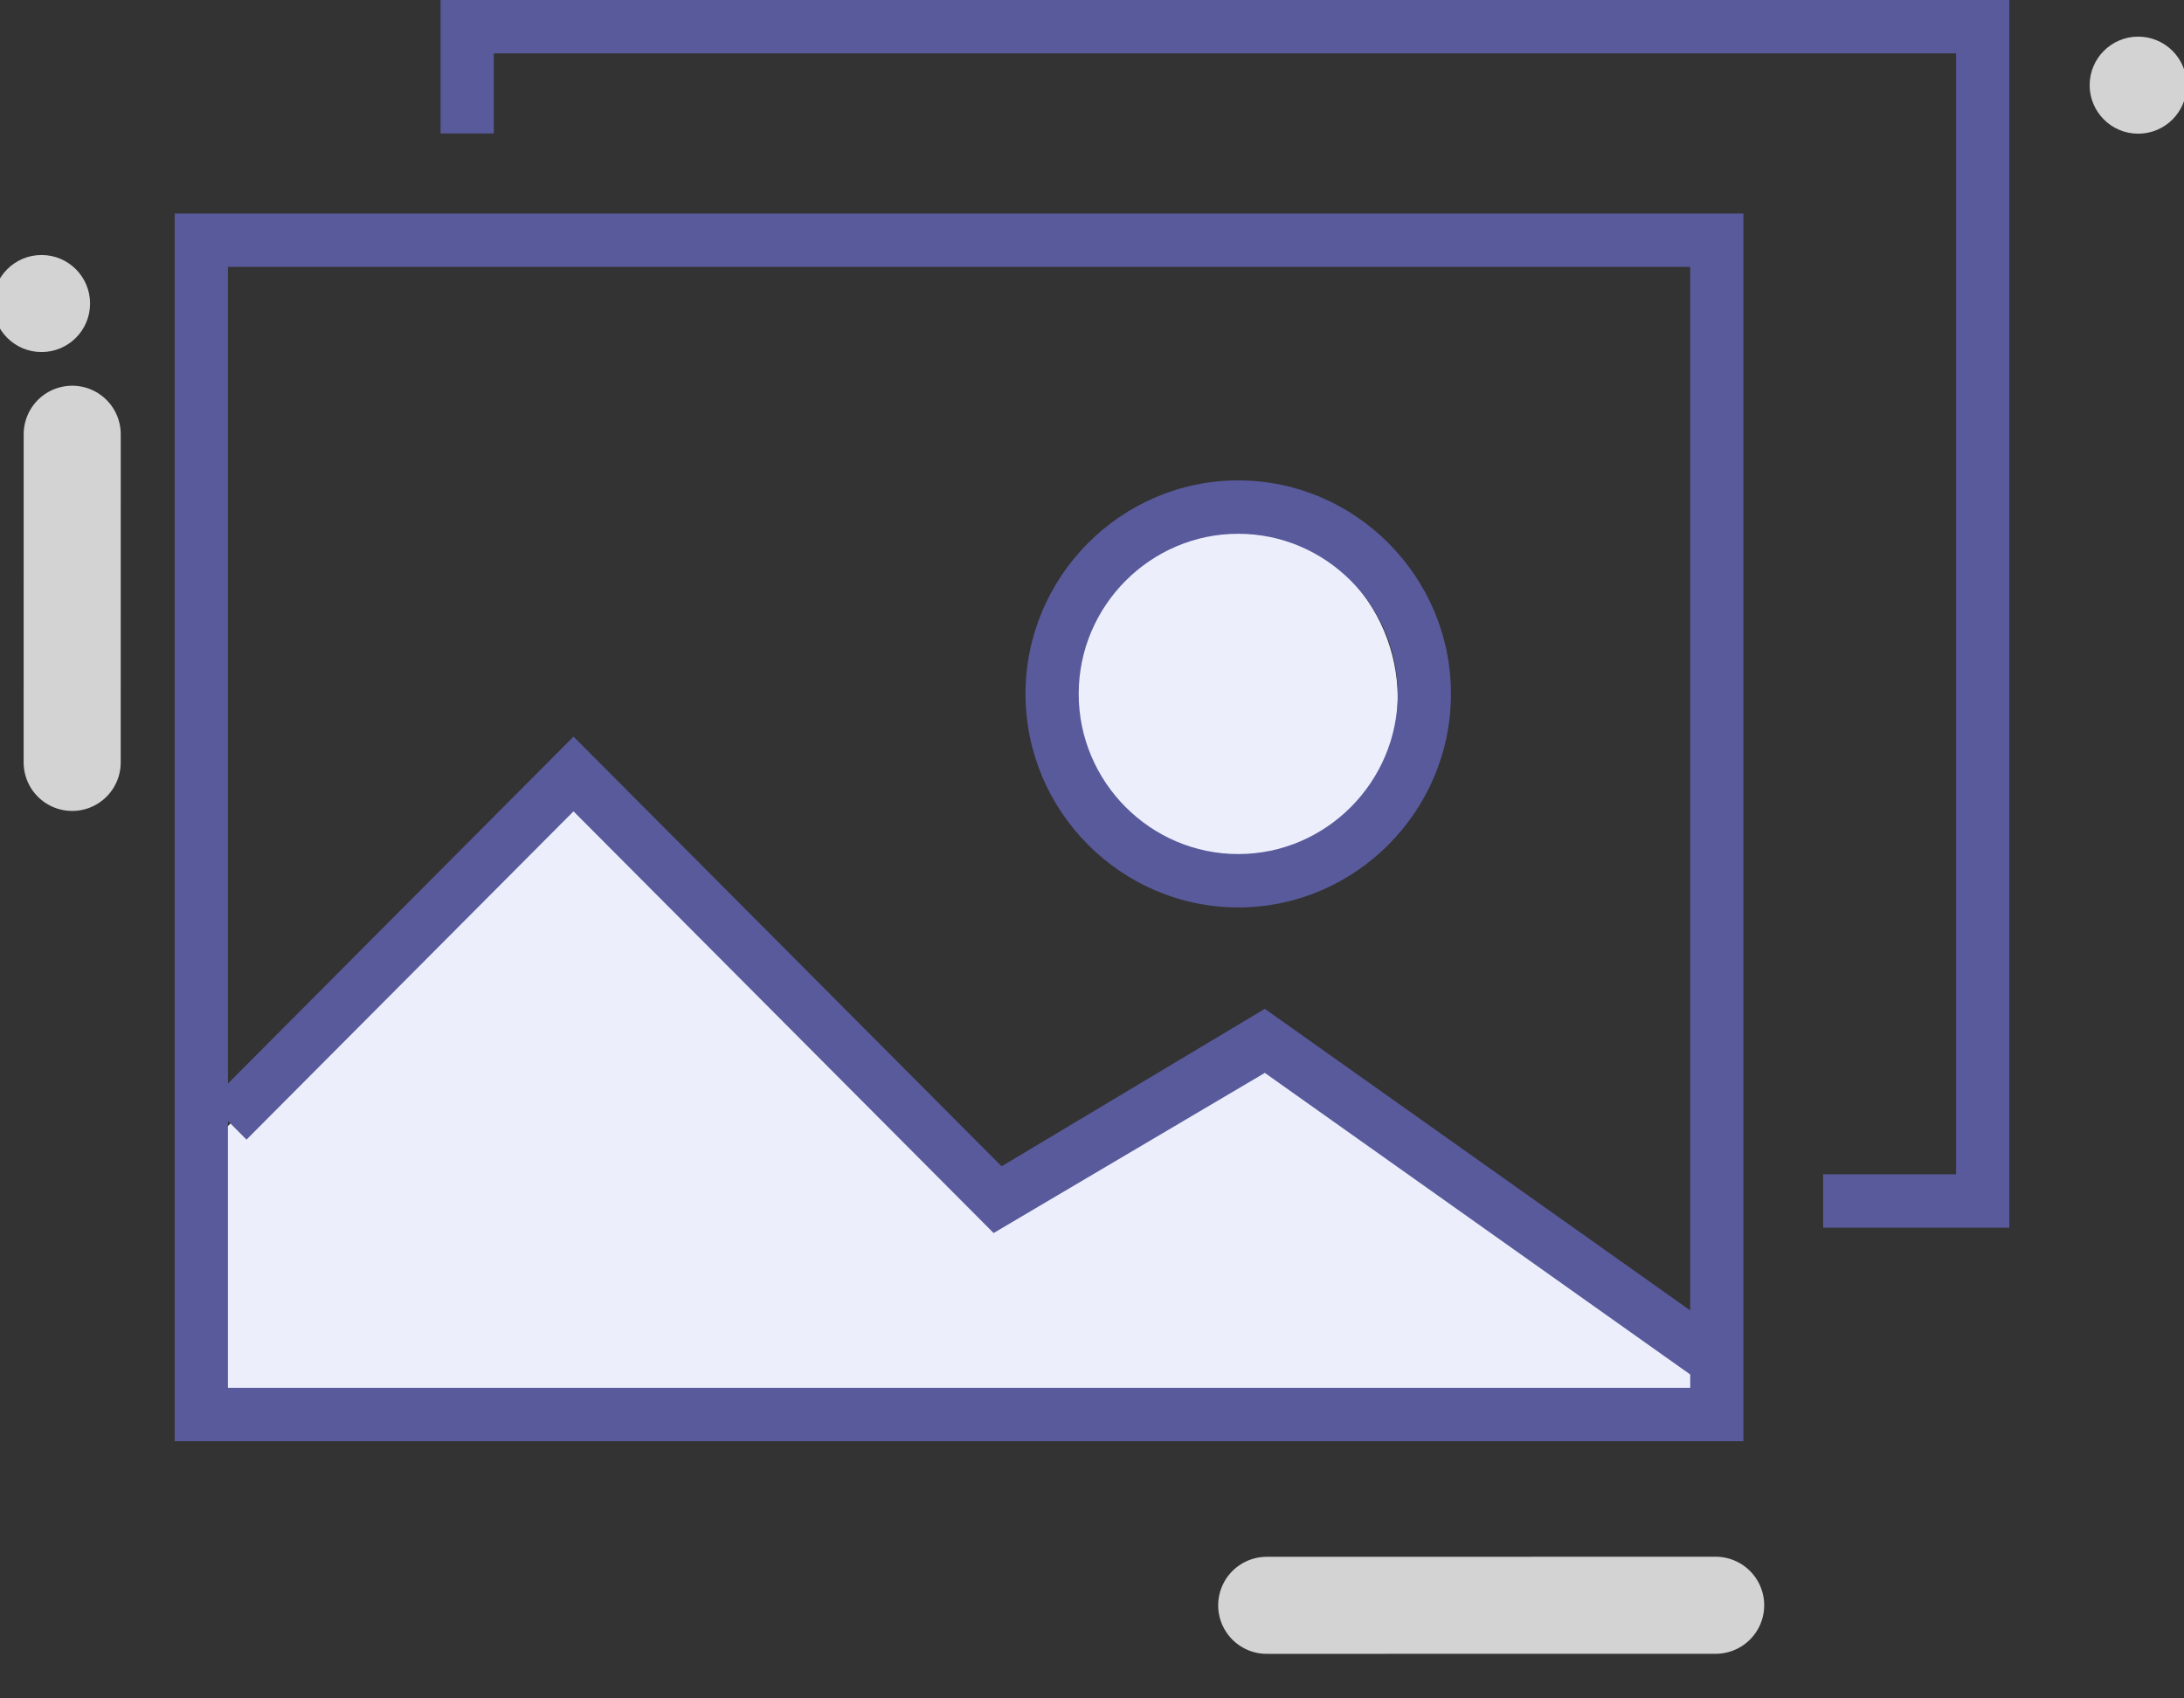 <?xml version="1.0" encoding="UTF-8"?>
<svg width="45px" height="35px" viewBox="0 0 45 35" version="1.1" xmlns="http://www.w3.org/2000/svg" xmlns:xlink="http://www.w3.org/1999/xlink">
    <rect x="0" y="0" width="45" height="35" fill="#333333" stroke="none"/>
    <!-- Generator: Sketch 51.2 (57519) - http://www.bohemiancoding.com/sketch -->
    <title>icono_noti</title>
    <desc>Created with Sketch.</desc>
    <defs></defs>
    <g id="Abrir_feedback_aprobado" stroke="none" stroke-width="1" fill="none" fill-rule="evenodd">
        <g id="respuesta_editor_09" transform="translate(-1076, -160)">
            <g id="Group-4" transform="translate(1040, 0)">
                <g id="box_noti_05" transform="translate(0, 125)">
                    <g id="icono_noti" transform="translate(36, 35)">
                        <path d="M26.17,32.279 L35.28,33.884" id="Stroke-1-Copy-3" stroke="#D3D3D3" stroke-width="2" stroke-linecap="round" stroke-linejoin="round" transform="translate(30.725, 33.081) rotate(-10) translate(-30.725, -33.081) "></path>
                        <path d="M0.9,15.66 L2.075,9" id="Path-11" stroke="#D3D3D3" stroke-width="2" stroke-linecap="round" stroke-linejoin="round" transform="translate(1.488, 12.33) rotate(-10) translate(-1.488, -12.33) "></path>
                        <circle id="Oval-3" fill="#ECEFFB" cx="25.2" cy="14.4" r="3.6"></circle>
                        <path d="M4.28,23.627 L11.998,15.817 C17.734,22.03 20.622,25.079 20.662,24.964 C20.702,24.849 22.555,23.652 26.222,21.372 L35.489,27.894 L35.489,29.256 L4.28,29.256 L4.28,23.627 Z" id="Path-3" fill="#ECEFFB"></path>
                        <g id="noun_1243225_cc" transform="translate(3.6, 0)" fill="#595A9C" fill-rule="nonzero">
                            <g id="Group">
                                <path d="M0,29.7 L32.322,29.7 L32.322,4.4 L0,4.4 L0,29.7 Z M1.096,5.5 L31.226,5.5 L31.226,27.005 L22.461,20.79 L17.037,24.035 L8.217,15.18 L1.096,22.33 L1.096,5.5 Z M1.096,23.1 L1.479,23.485 L8.217,16.72 L16.873,25.41 L22.461,22.11 L31.226,28.325 L31.226,28.6 L1.096,28.6 L1.096,23.1 Z" id="Shape"></path>
                                <polygon id="Shape" points="5.478 2.75 6.574 2.75 6.574 1.1 36.704 1.1 36.704 24.2 33.965 24.2 33.965 25.3 37.8 25.3 37.8 0 5.478 0"></polygon>
                                <path d="M21.913,18.7 C24.323,18.7 26.296,16.72 26.296,14.3 C26.296,11.88 24.323,9.9 21.913,9.9 C19.503,9.9 17.53,11.88 17.53,14.3 C17.53,16.72 19.503,18.7 21.913,18.7 Z M21.913,11 C23.721,11 25.2,12.485 25.2,14.3 C25.2,16.115 23.721,17.6 21.913,17.6 C20.105,17.6 18.626,16.115 18.626,14.3 C18.626,12.485 20.105,11 21.913,11 Z" id="Shape"></path>
                            </g>
                        </g>
                        <ellipse id="Oval-10" fill="#D3D3D3" cx="0.856" cy="6.255" rx="1" ry="1"></ellipse>
                        <ellipse id="Oval-10-Copy-2" fill="#D3D3D3" cx="44.056" cy="1.755" rx="1" ry="1"></ellipse>
                    </g>
                </g>
            </g>
        </g>
    </g>
</svg>